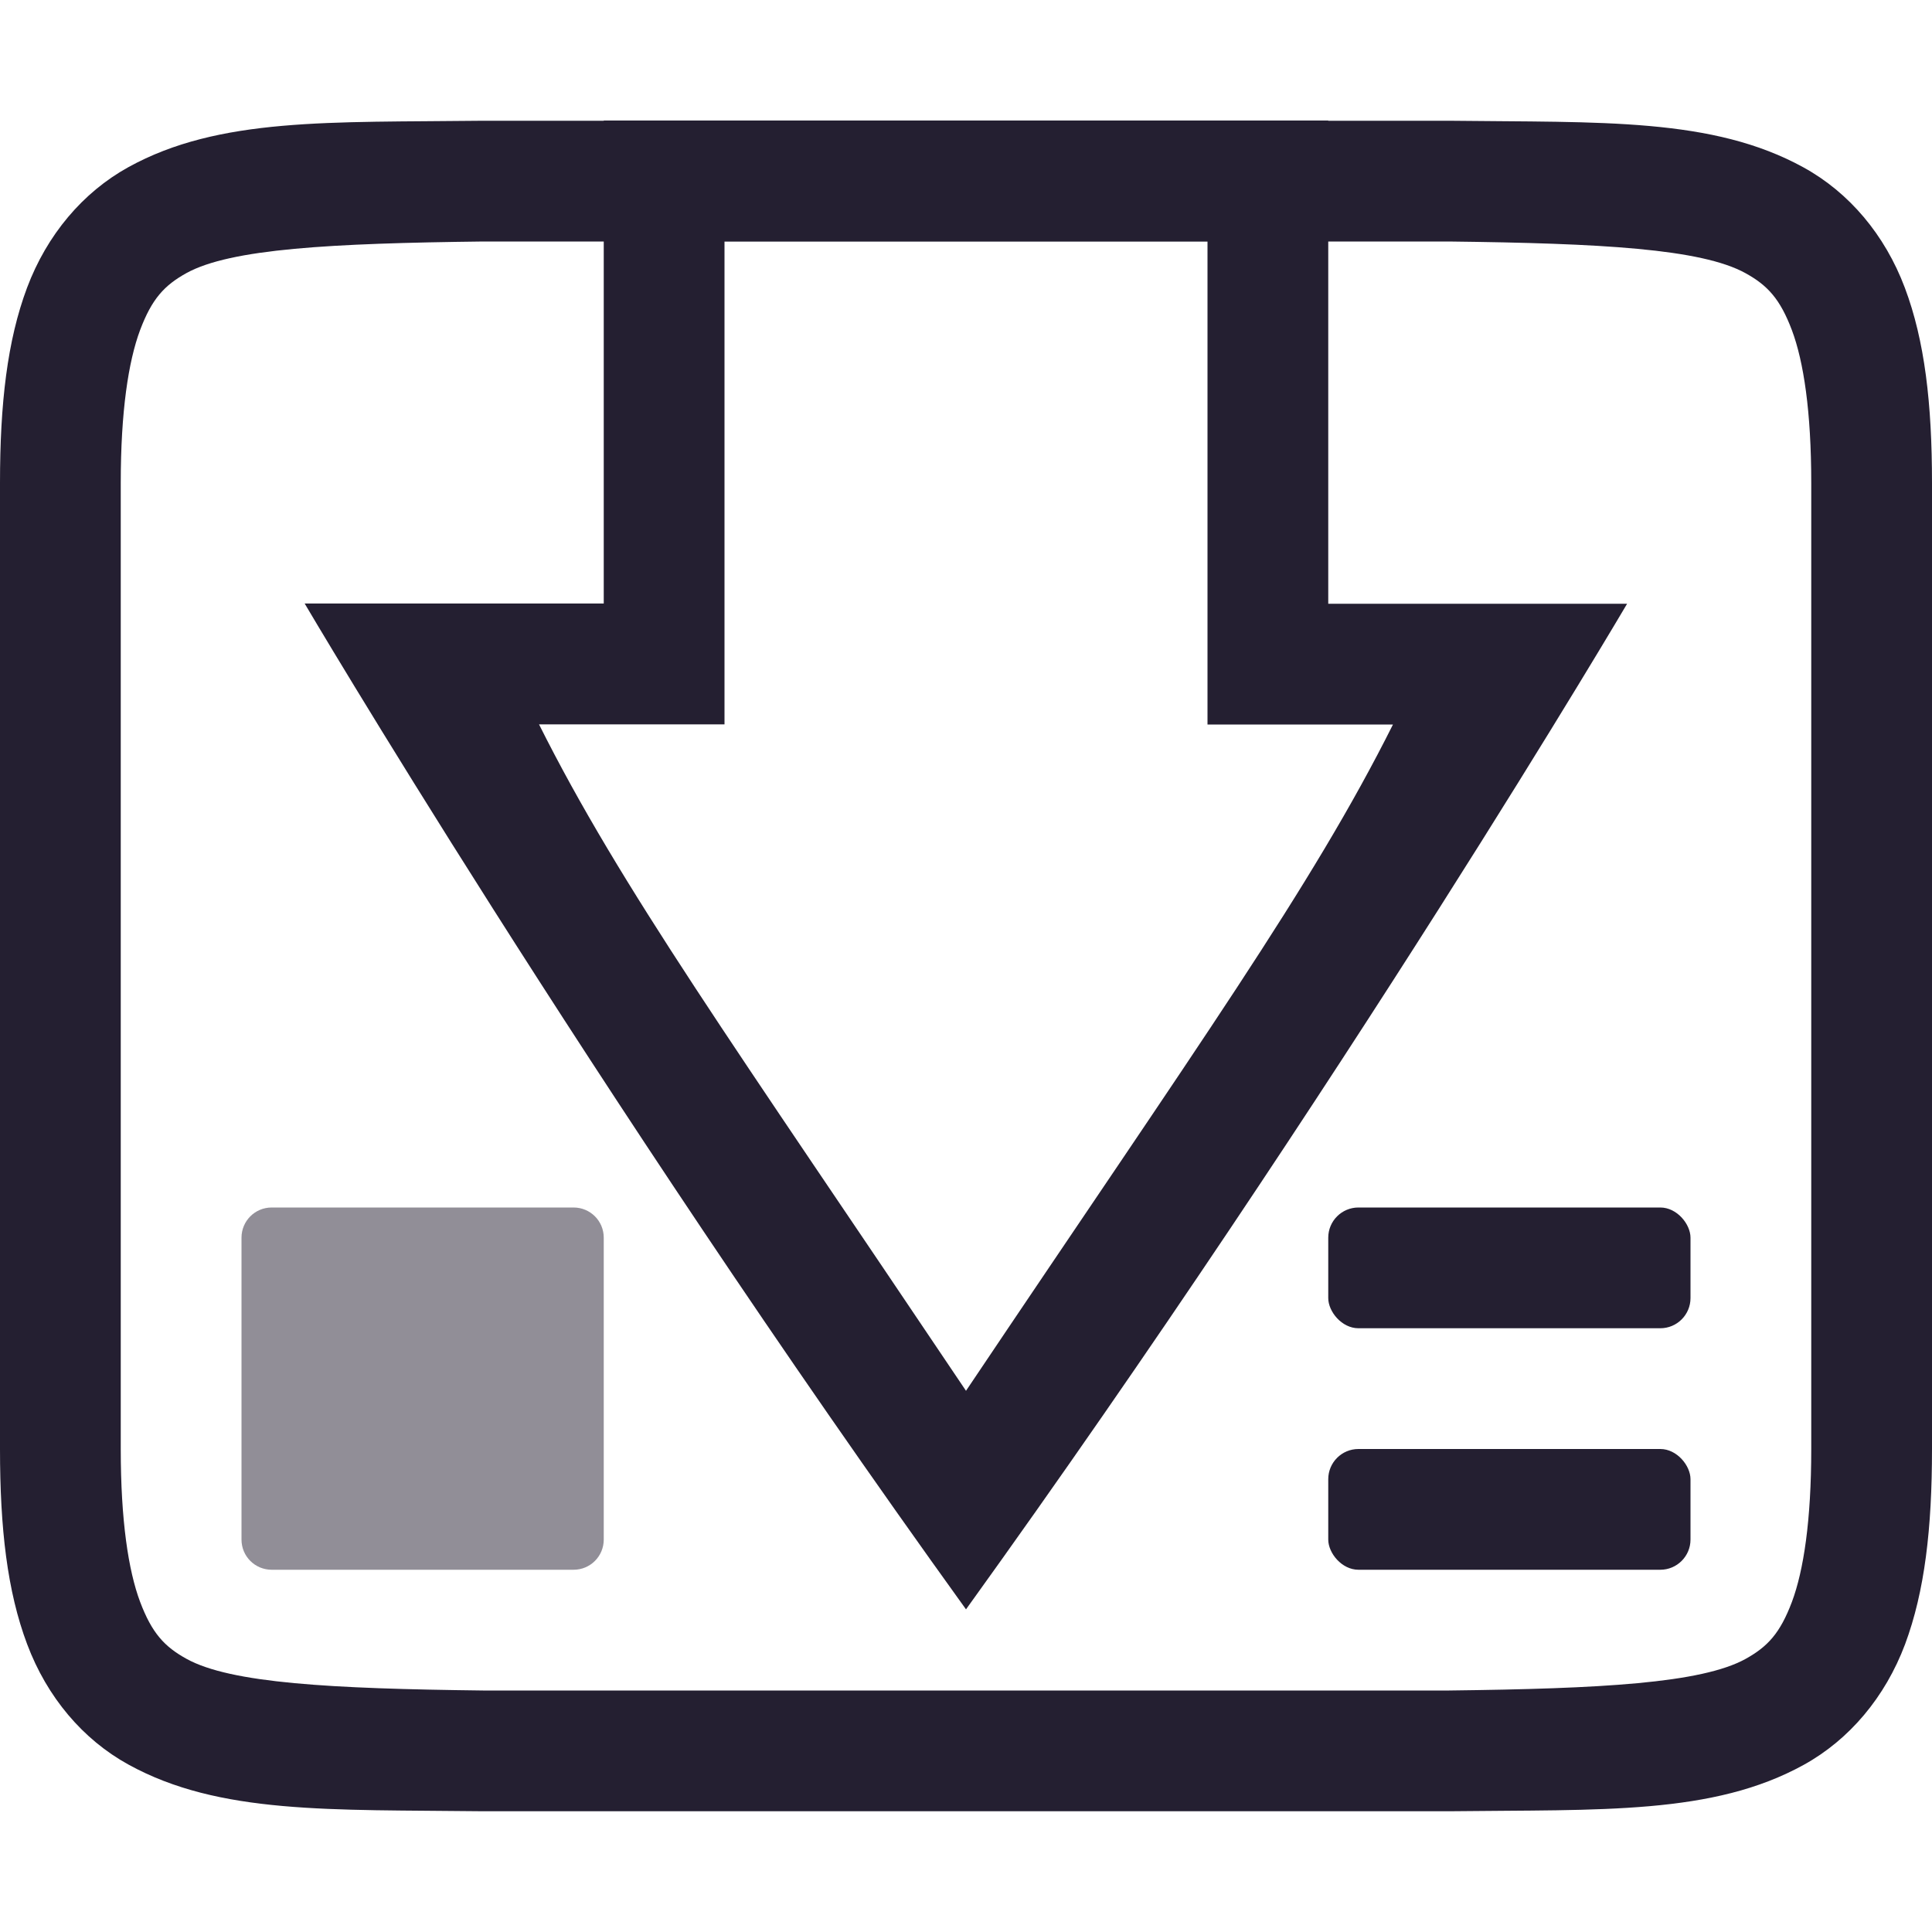 <svg xmlns="http://www.w3.org/2000/svg" width="16" height="16" version="1.1">
 <g transform="translate(-552,-220)">
  <path d="m 555.994,221 c -1.258,0.015 -2.179,-0.031 -2.932,0.385 -0.376,0.208 -0.673,0.559 -0.838,0.998 C 552.06,222.821 552,223.342 552,224 v 8 c 0,0.658 0.06,1.179 0.225,1.617 0.165,0.439 0.462,0.789 0.838,0.996 0.753,0.415 1.674,0.372 2.932,0.387 h 0.002 8.006 0.004 c 1.258,-0.015 2.179,0.031 2.932,-0.385 0.376,-0.208 0.673,-0.559 0.838,-0.998 C 567.94,233.179 568,232.658 568,232 v -8 c 0,-0.658 -0.06,-1.179 -0.225,-1.617 -0.165,-0.439 -0.462,-0.789 -0.838,-0.996 -0.753,-0.415 -1.674,-0.372 -2.932,-0.387 h -0.002 -8.006 z m 0.006,1 h 8 c 1.259,0.015 2.089,0.06 2.455,0.262 0.183,0.101 0.287,0.213 0.385,0.473 C 566.937,222.994 567,223.408 567,224 v 8 c 0,0.592 -0.063,1.006 -0.16,1.266 -0.098,0.26 -0.201,0.371 -0.385,0.473 C 566.089,233.94 565.259,233.985 564,234 H 556.006 556 c -1.259,-0.015 -2.089,-0.06 -2.455,-0.262 -0.183,-0.101 -0.287,-0.213 -0.385,-0.473 C 553.063,233.006 553,232.592 553,232 v -8 c 0,-0.592 0.063,-1.006 0.16,-1.266 0.098,-0.26 0.201,-0.371 0.385,-0.473 C 553.911,222.06 554.741,222.015 556,222 Z" style="fill:#241f31"/>
  <path d="m 554.25,230 c -0.139,0 -0.25,0.112 -0.25,0.25 v 2.5 c 0,0.139 0.112,0.25 0.25,0.25 h 2.5 c 0.139,0 0.25,-0.112 0.25,-0.25 v -2.5 c 0,-0.139 -0.112,-0.25 -0.25,-0.25 z" style="opacity:0.5;fill:#241f31"/>
  <rect style="fill:#241f31" width="3" height="1" x="563" y="232" rx=".25" ry=".25"/>
  <rect style="fill:#241f31" width="3" height="1" x="563" y="230" rx=".25" ry=".25"/>
  <path d="m 557,220.998 v 4 h -2.477 c 0,0 2.334,3.965 5.477,8.33 3.142,-4.365 5.475,-8.328 5.475,-8.328 H 563 v -4.002 z m 1,1 h 4 v 4.002 h 1.536 c -0.676,1.35 -1.596,2.628 -3.536,5.518 -1.941,-2.89 -2.86,-4.169 -3.536,-5.519 H 558 Z" style="fill:#241f31"/>
 </g>
</svg>
